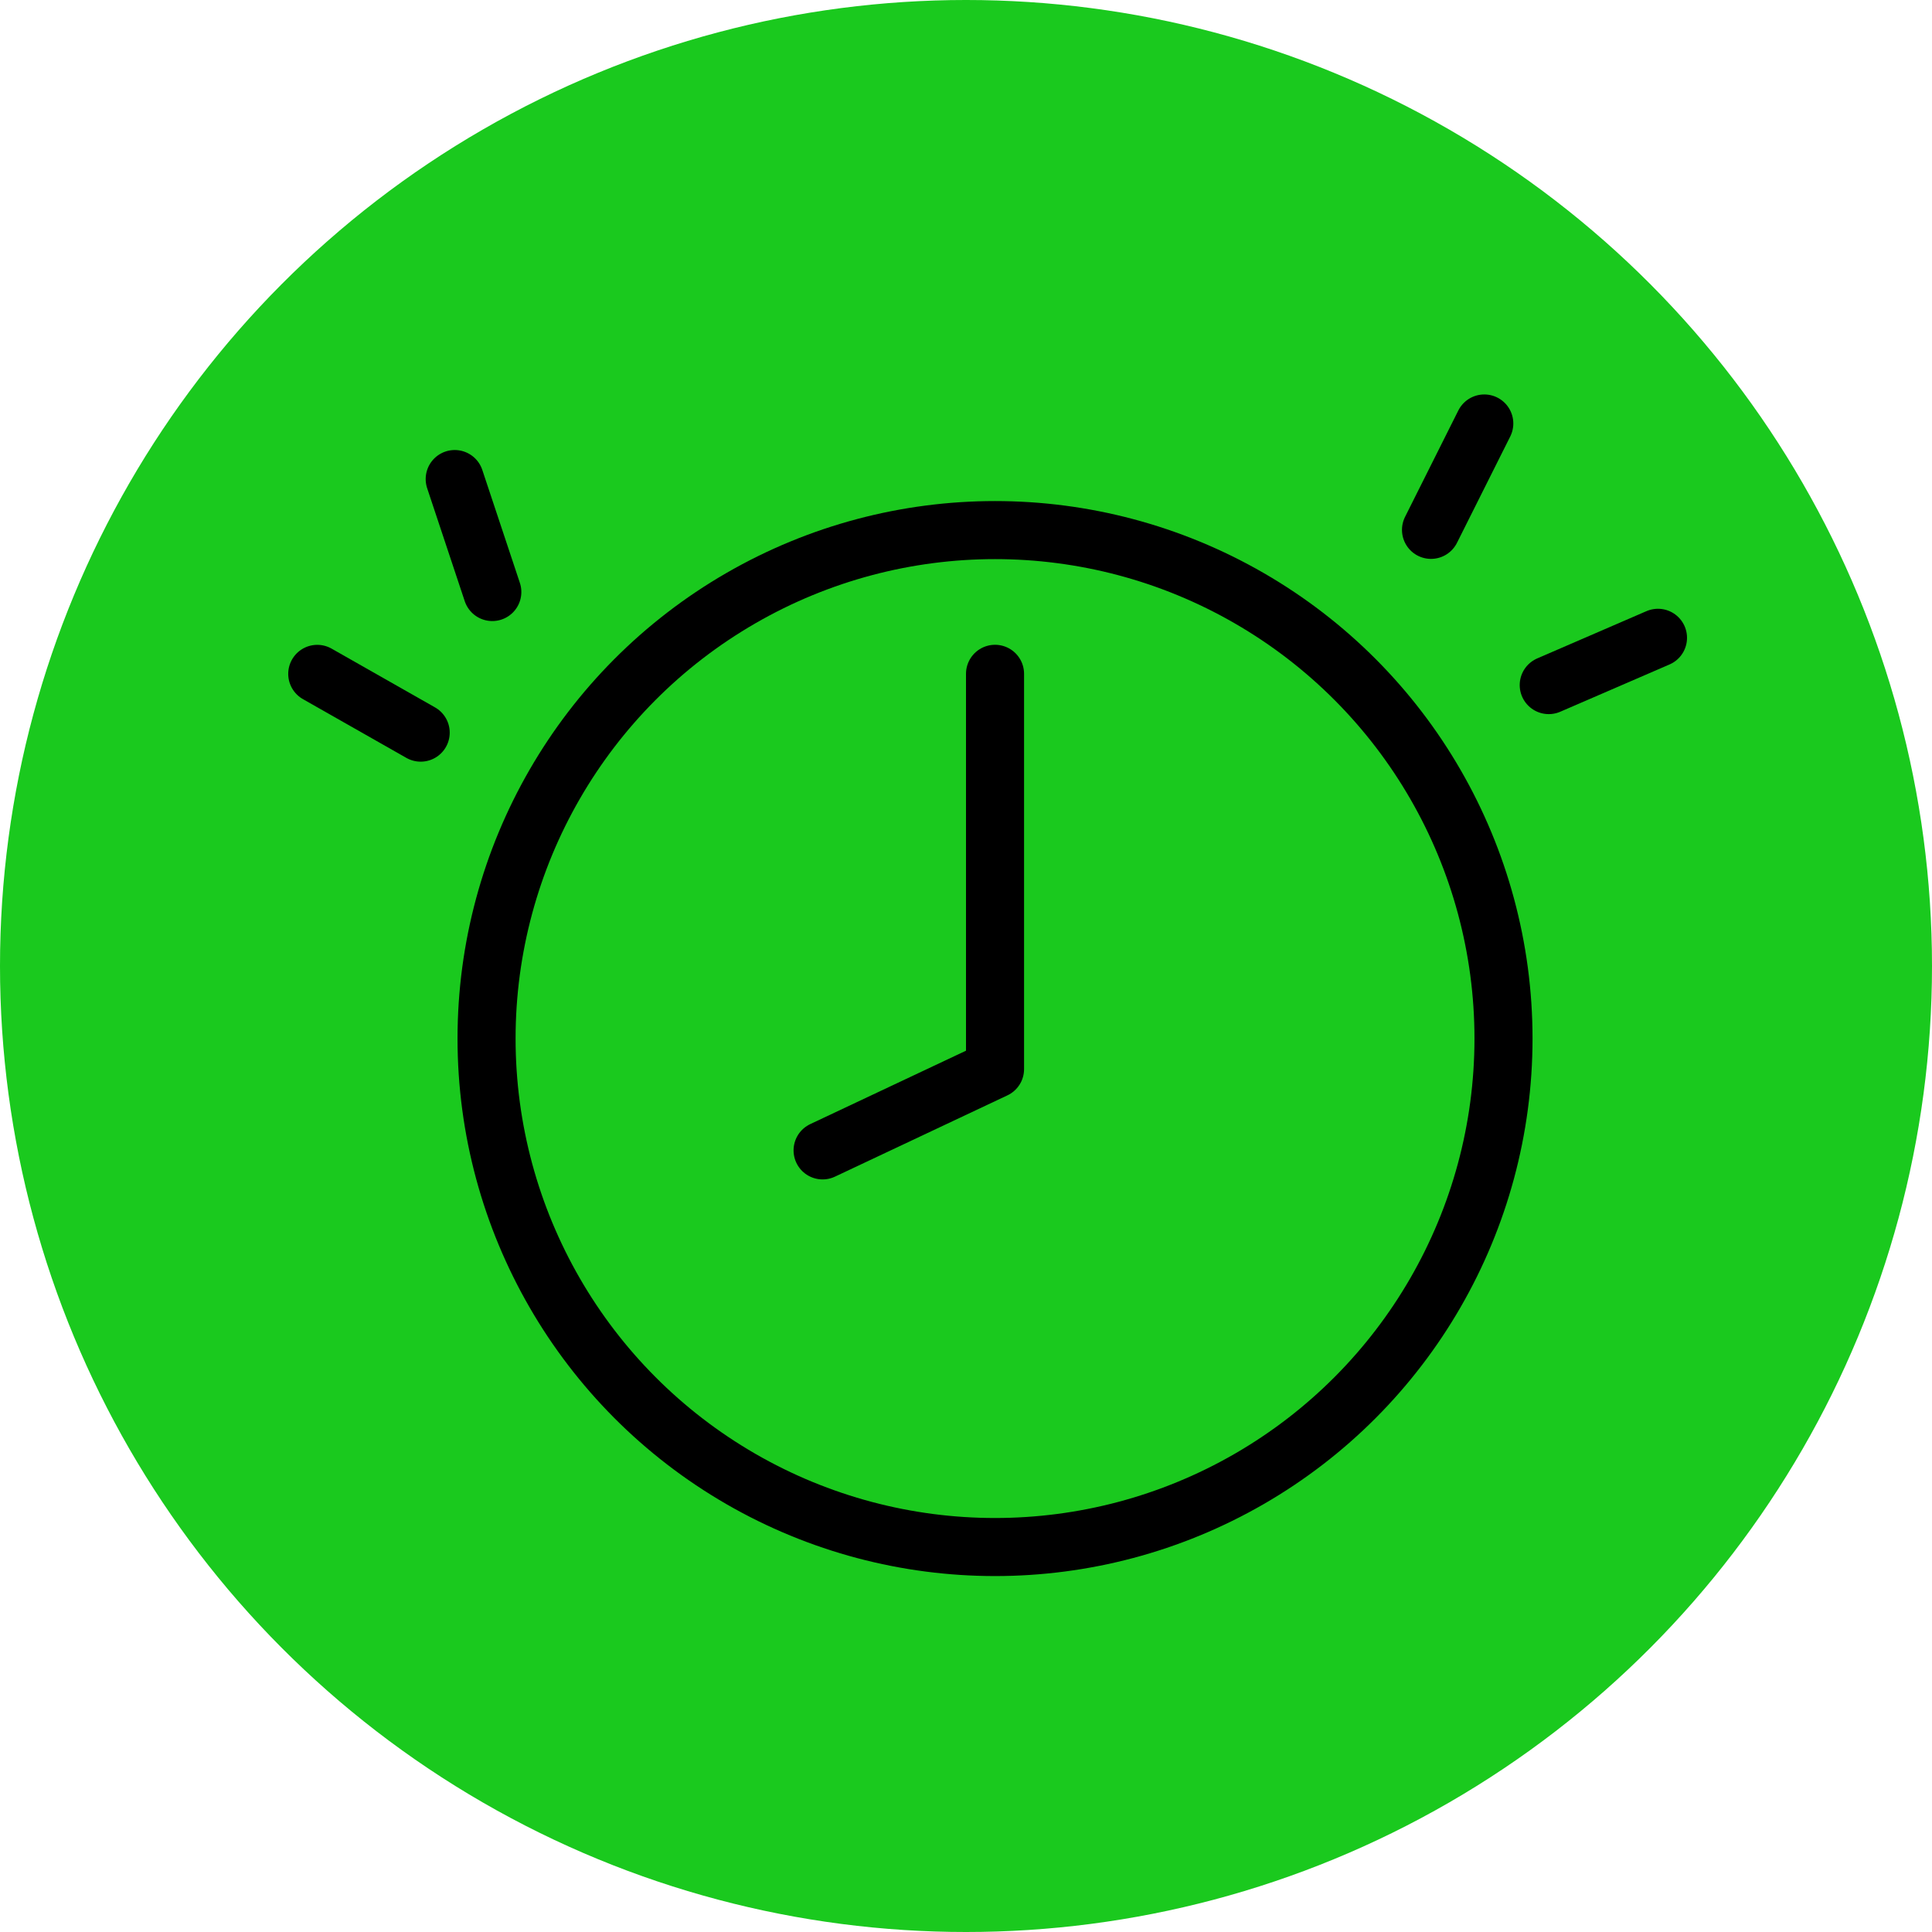 <svg xmlns="http://www.w3.org/2000/svg" width="133.104" height="133.104" viewBox="0 0 133.104 133.104"><defs><style>.a{fill:#1ac91e;}.b,.c{fill:none;stroke:#000;stroke-linecap:round;stroke-width:4px;}.b{stroke-linejoin:round;}</style></defs><g transform="translate(-1491.719 -642.611)"><circle class="a" cx="66.552" cy="66.552" r="66.552" transform="translate(1491.719 642.611)"/><g transform="translate(2 5)"><circle class="b" cx="35.031" cy="35.031" r="35.031" transform="translate(1523.24 674.131)"/><path class="b" d="M1558.271,684.033v27.233l-11.88,5.6"/><path class="c" d="M1575.43,678.224l-.8,8.157" transform="translate(364.241 -530.974) rotate(21)"/><path class="c" d="M1575.43,678.224l-.8,8.157" transform="matrix(0.485, 0.875, -0.875, 0.485, 1433.307, -1025.887)"/><path class="c" d="M1575.43,678.224l-.8,8.157" transform="translate(2779.076 -475.283) rotate(114)"/><path class="c" d="M1575.43,678.224l-.8,8.157" transform="matrix(-0.914, 0.407, -0.407, -0.914, 3239.616, 657.094)"/></g></g></svg>